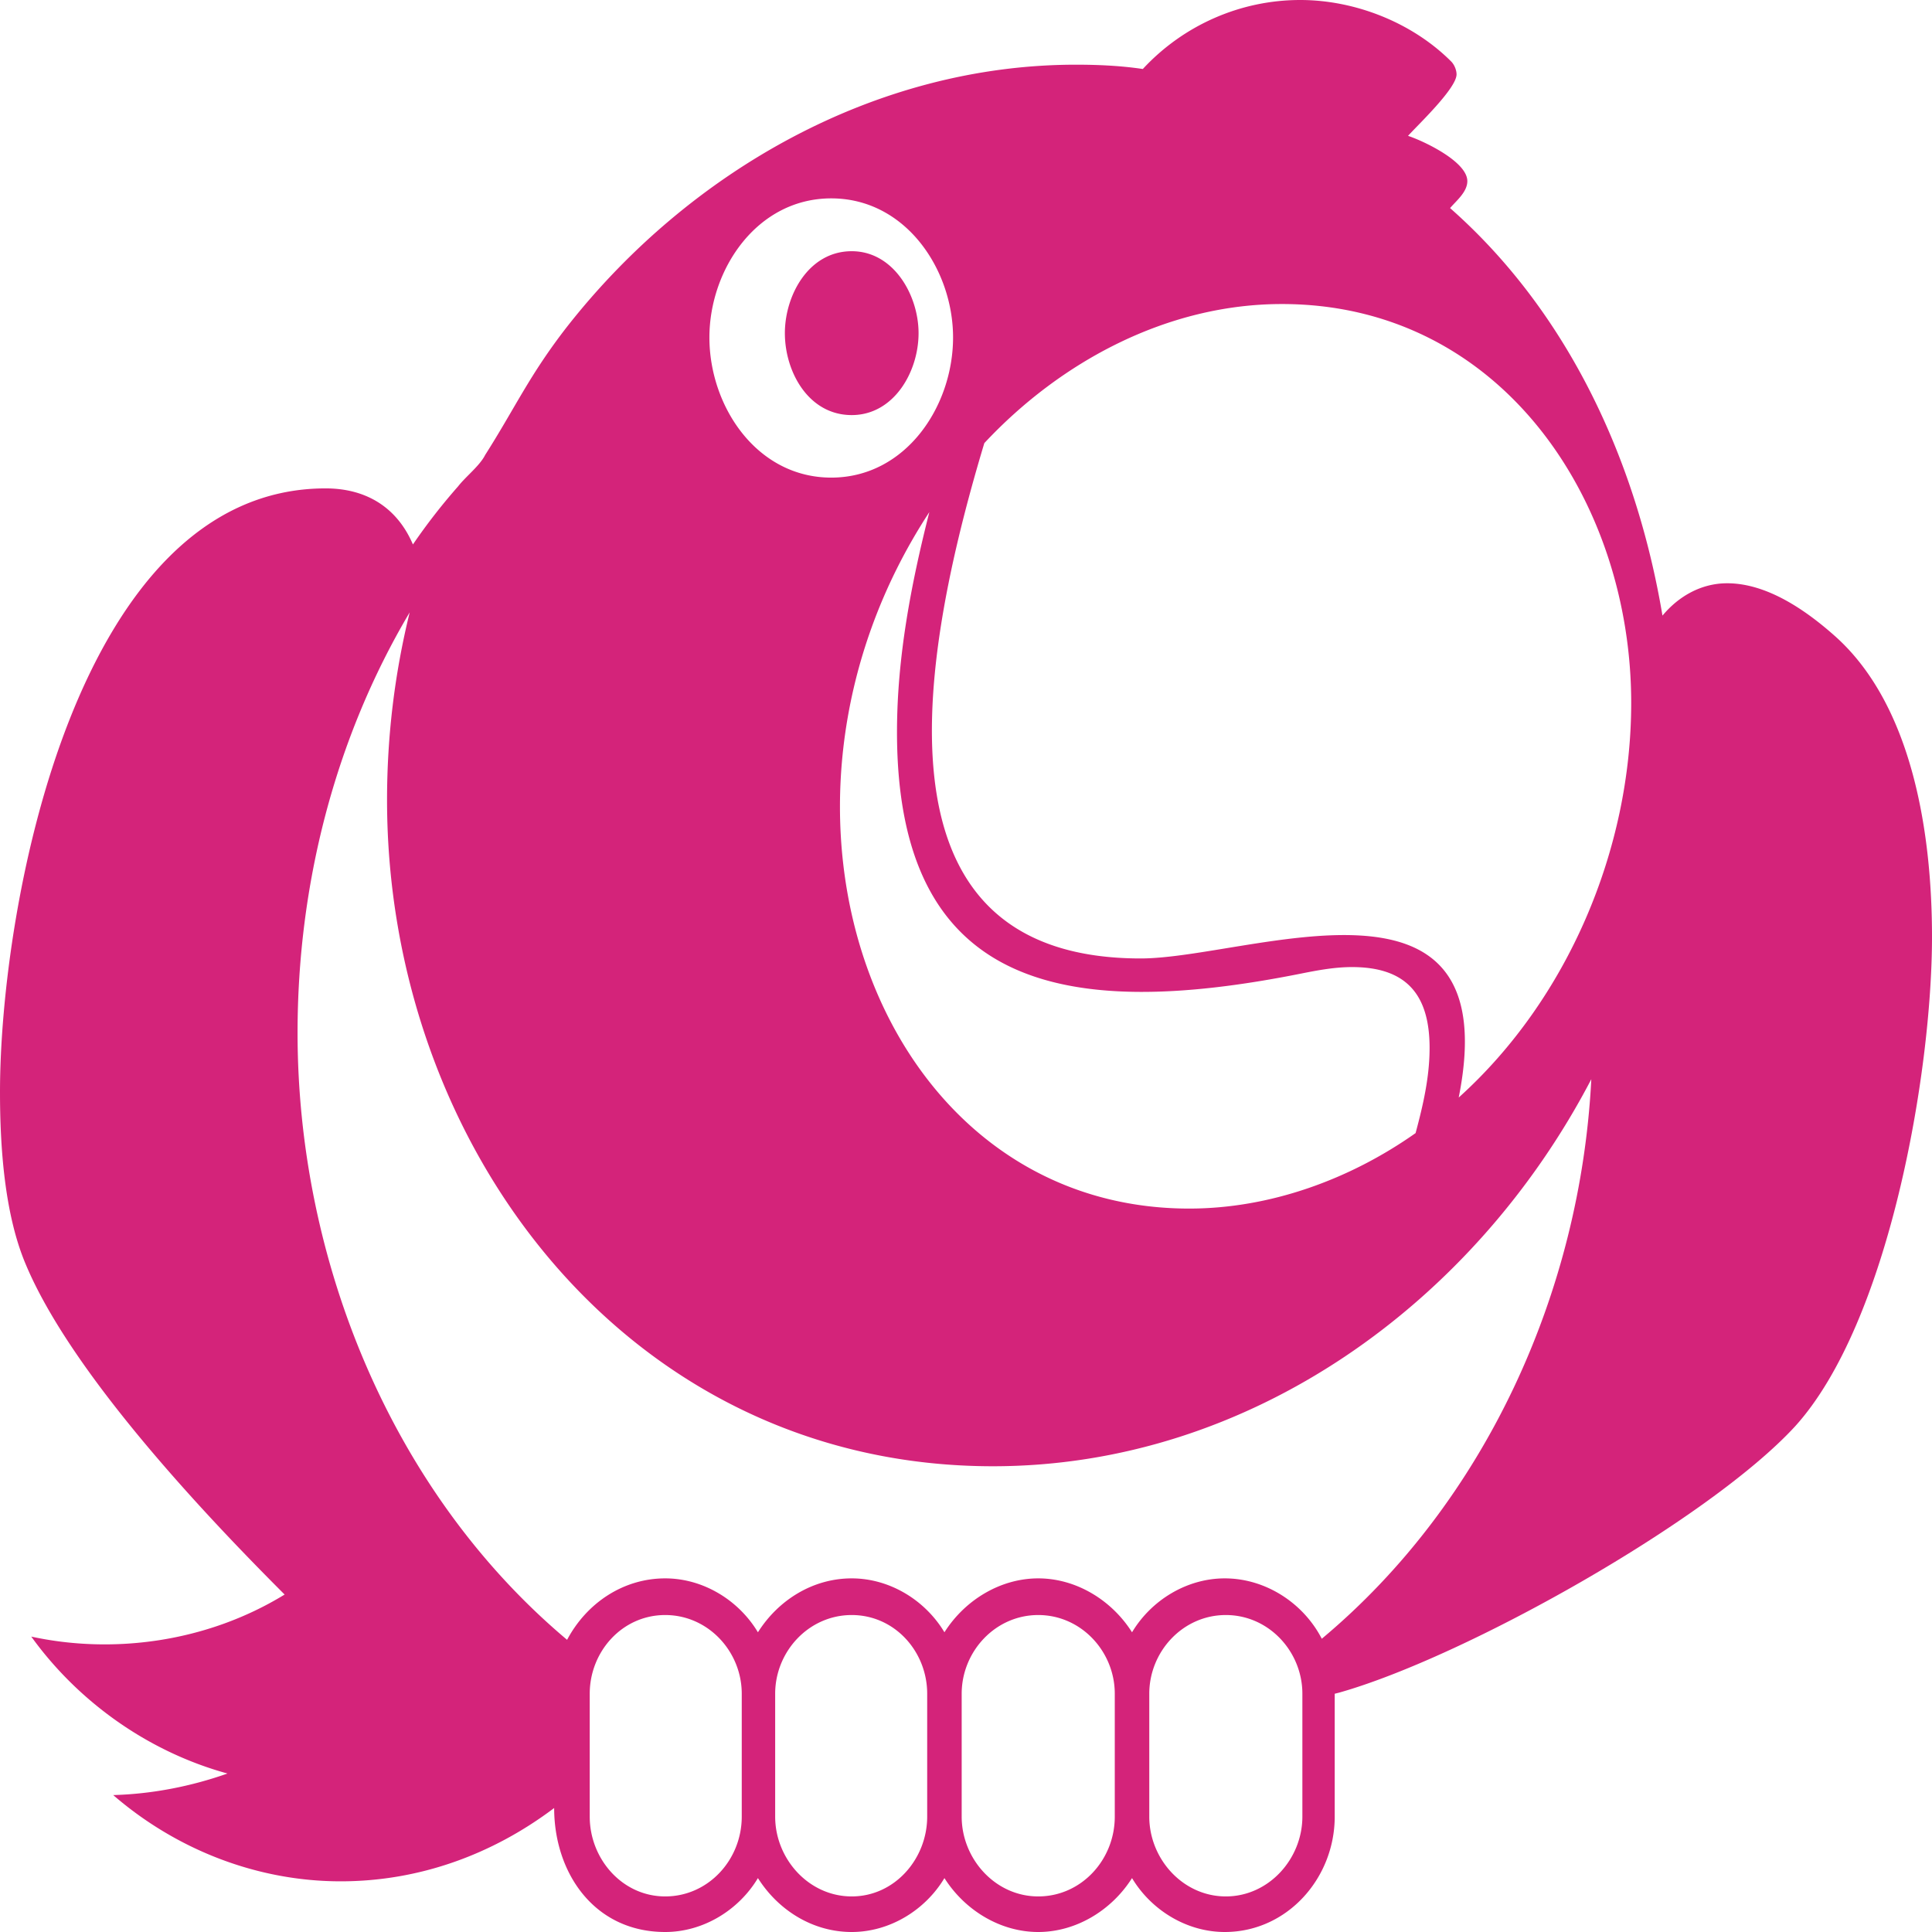 <?xml version="1.0" standalone="no"?><!DOCTYPE svg PUBLIC "-//W3C//DTD SVG 1.1//EN" "http://www.w3.org/Graphics/SVG/1.1/DTD/svg11.dtd"><svg t="1650203532012" class="icon" viewBox="0 0 1024 1024" version="1.1" xmlns="http://www.w3.org/2000/svg" p-id="15023" xmlns:xlink="http://www.w3.org/1999/xlink" width="16" height="16"><defs><style type="text/css"></style></defs><path d="M416 176.572c0-20 12.572-43.428 35.43-43.428 22.284 0 35.428 23.428 35.428 43.428 0 20.57-13.144 43.428-35.428 43.428C428.572 220 416 197.142 416 176.572z m608 320c0 72.002-22.858 204.572-72.572 259.428-45.716 49.716-174.856 122.286-241.714 141.144l-2.286 0.572v65.142c0 32.572-25.144 61.142-58.286 61.142-20 0-38.858-11.428-49.144-28.572-10.854 17.144-29.712 28.572-49.712 28.572-20 0-38.858-11.428-49.716-28.572-10.284 17.144-29.142 28.572-49.14 28.572-20.572 0-38.858-11.428-49.716-28.572-10.286 17.144-29.142 28.572-49.142 28.572-37.714 0-58.858-31.428-58.858-65.714-32.572 24.57-71.43 38.856-113.142 38.856-44 0-86.858-16.57-120.572-45.714 20.57-0.572 41.142-4.572 60.57-11.428-41.714-11.428-78.856-37.714-104-72.572 42.74 9.29 92.418 3.346 134.286-22.286-44-44-113.142-117.714-137.144-174.856C2.286 643.428 0 607.428 0 578.858c0-99.428 40.572-320 172.572-320 21.142 0 37.714 9.716 46.286 29.714a317.584 317.584 0 0 1 24-30.856c4-5.144 11.428-10.858 14.286-16.572 15.998-25.142 23.428-42.284 43.428-68C365.142 90.856 464 34.286 570.286 34.286c12 0 24 0.57 35.428 2.286C627.428 13.142 657.714 0 689.144 0c29.142 0 59.428 12 80 32.572 1.714 1.716 2.856 4.572 2.856 6.856 0 7.428-20.57 26.858-25.714 32.572 8.572 2.858 31.428 13.716 31.428 24 0 5.714-5.714 10.286-9.142 14.286 62.858 55.428 98.858 134.286 112.572 216 8.572-10.286 20.57-17.144 34.286-17.144 21.142 0 41.714 14.288 57.142 28.002C1014.286 374.286 1024 443.428 1024 496.572zM376 178.856c0 36.572 25.142 74.286 64.572 74.286 39.428 0 64.57-37.714 64.57-74.286 0-36-25.142-73.714-64.57-73.714-39.43 0-64.572 37.716-64.572 73.714zM475.428 388c0-39.428 7.428-78.286 17.142-116.572-104.078 159.068-27.062 369.142 137.716 369.142 42.856 0 85.142-15.428 120-40 4-14.858 7.428-29.714 7.428-45.144 0-28.572-12.572-42.856-41.144-42.856-9.142 0-18.286 1.714-26.858 3.428-126.686 25.336-214.284 7.338-214.284-127.998z m-82.284 509.716c0-22.286-17.716-41.714-40.572-41.714-22.858 0-40 19.43-40 41.714v65.142c0 22.286 17.142 42.284 40 42.284 22.856 0 40.572-19.43 40.572-42.284v-65.142z m98.286 0c0-22.286-17.144-41.714-40-41.714-22.858 0-40.572 19.43-40.572 41.714v65.142c0 22.286 17.714 42.284 40.572 42.284 22.856 0 40-20 40-42.284v-65.142z m99.426 0c0-22.286-17.714-41.714-40.57-41.714-22.858 0-40.572 19.43-40.572 41.714v65.142c0 22.286 17.714 42.284 40.572 42.284 22.856 0 40.57-19.43 40.57-42.284v-65.142z m99.43 0c0-22.286-17.714-41.714-40.572-41.714-22.856 0-40.572 19.43-40.572 41.714v65.142c0 22.286 17.716 42.284 40.572 42.284 22.858 0 40.572-20 40.572-42.284v-65.142zM843.428 572c-61.714 118.284-180.57 205.144-317.142 205.144-193.142 0-321.142-169.144-321.142-353.144 0-33.714 4-66.858 12-99.428-40 67.43-59.428 145.144-59.428 222.858 0 120.572 49.714 243.43 142.858 321.714 10.286-19.428 29.714-32.572 52-32.572 20 0 38.856 11.428 49.142 28.572 10.858-17.142 29.142-28.572 49.716-28.572 20 0 38.856 11.428 49.142 28.572 10.858-17.142 29.714-28.572 49.716-28.572 20 0 38.856 11.428 49.714 28.572 10.286-17.142 29.142-28.572 49.144-28.572 21.714 0 41.714 13.144 51.428 32 86.854-72.572 137.138-184 142.852-296.572z m21.144-199.428c0-107.428-69.142-211.428-185.144-211.428-60.57 0-117.142 30.286-157.714 73.714C481.724 367.624 466.82 508 604.572 508c57.61 0 194.714-57.076 168.572 73.714 57.714-52 91.428-131.428 91.428-209.142z" fill="#d4237a" p-id="15024"></path></svg>